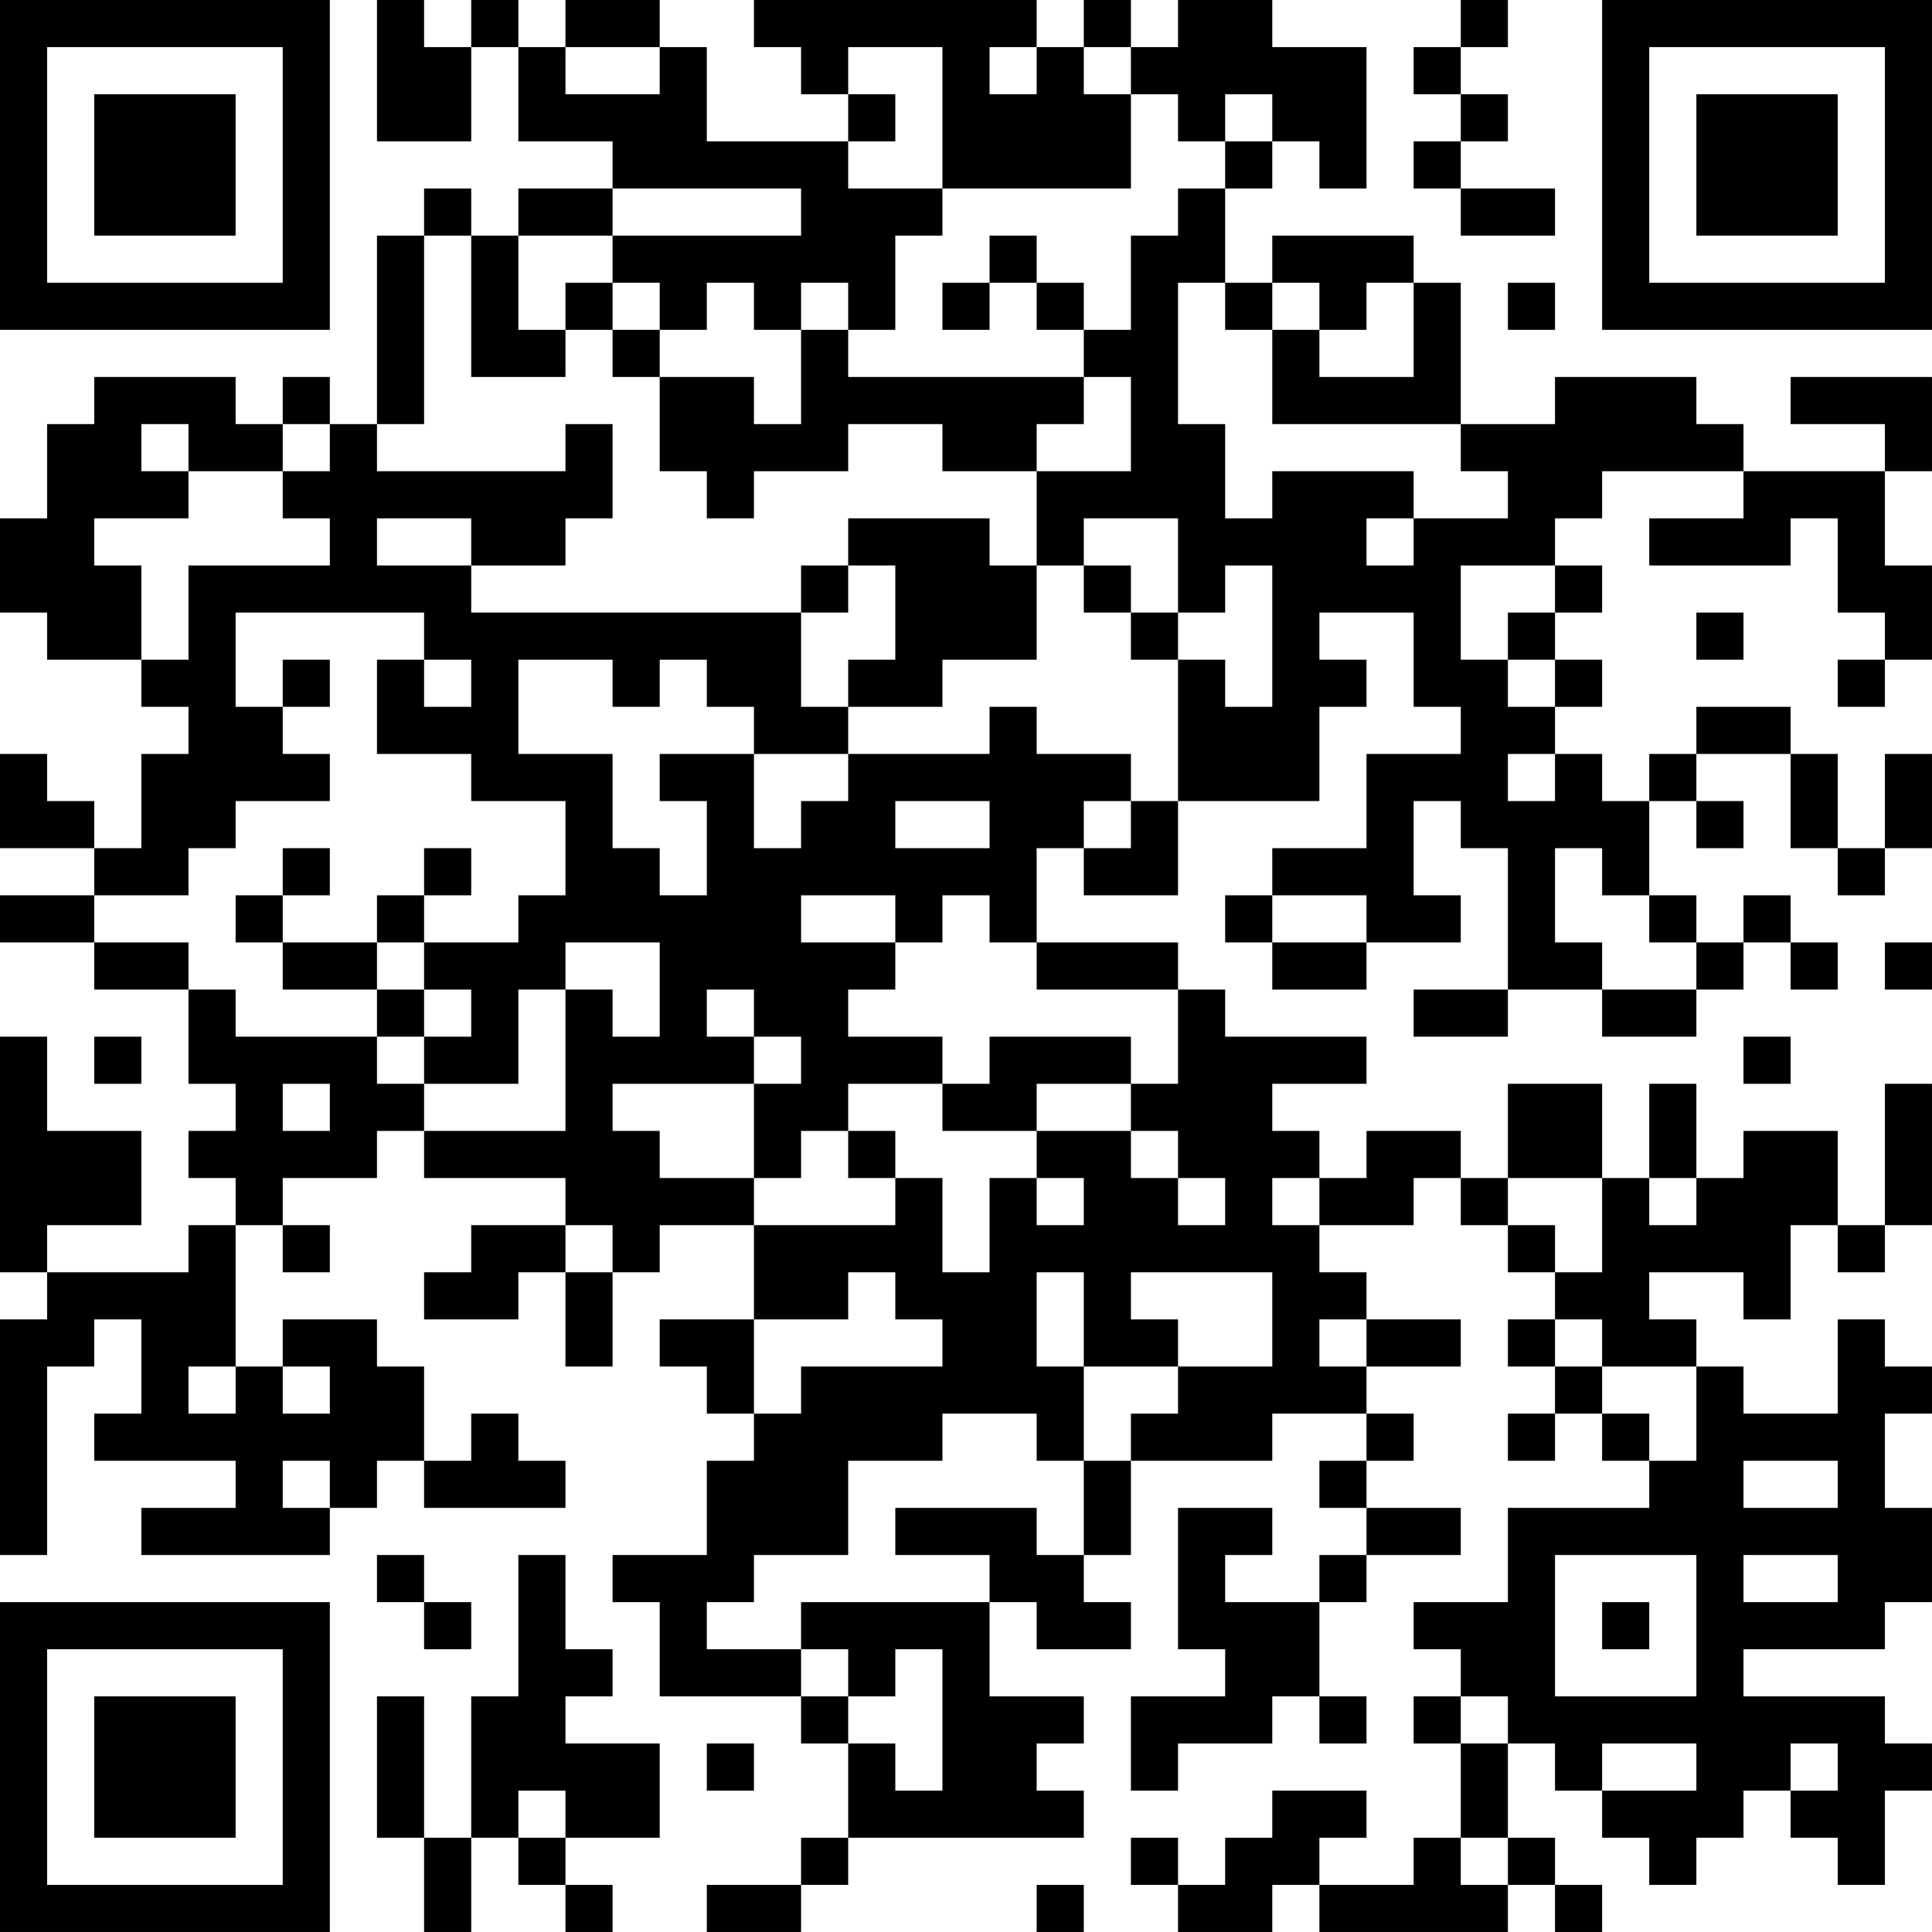 <?xml version="1.0" encoding="UTF-8"?>
<svg xmlns="http://www.w3.org/2000/svg" version="1.1" width="200" height="200" viewBox="0 0 200 200"><rect x="0" y="0" width="200" height="200" fill="#ffffff"/><g transform="scale(4.878)"><g transform="translate(0,0)"><path fill-rule="evenodd" d="M8 0L8 3L10 3L10 1L11 1L11 3L13 3L13 4L11 4L11 5L10 5L10 4L9 4L9 5L8 5L8 9L7 9L7 8L6 8L6 9L5 9L5 8L2 8L2 9L1 9L1 11L0 11L0 13L1 13L1 14L3 14L3 15L4 15L4 16L3 16L3 18L2 18L2 17L1 17L1 16L0 16L0 18L2 18L2 19L0 19L0 20L2 20L2 21L4 21L4 23L5 23L5 24L4 24L4 25L5 25L5 26L4 26L4 27L1 27L1 26L3 26L3 24L1 24L1 22L0 22L0 27L1 27L1 28L0 28L0 33L1 33L1 29L2 29L2 28L3 28L3 30L2 30L2 31L5 31L5 32L3 32L3 33L7 33L7 32L8 32L8 31L9 31L9 32L12 32L12 31L11 31L11 30L10 30L10 31L9 31L9 29L8 29L8 28L6 28L6 29L5 29L5 26L6 26L6 27L7 27L7 26L6 26L6 25L8 25L8 24L9 24L9 25L12 25L12 26L10 26L10 27L9 27L9 28L11 28L11 27L12 27L12 29L13 29L13 27L14 27L14 26L16 26L16 28L14 28L14 29L15 29L15 30L16 30L16 31L15 31L15 33L13 33L13 34L14 34L14 36L17 36L17 37L18 37L18 39L17 39L17 40L15 40L15 41L17 41L17 40L18 40L18 39L23 39L23 38L22 38L22 37L23 37L23 36L21 36L21 34L22 34L22 35L24 35L24 34L23 34L23 33L24 33L24 31L27 31L27 30L29 30L29 31L28 31L28 32L29 32L29 33L28 33L28 34L26 34L26 33L27 33L27 32L25 32L25 35L26 35L26 36L24 36L24 38L25 38L25 37L27 37L27 36L28 36L28 37L29 37L29 36L28 36L28 34L29 34L29 33L31 33L31 32L29 32L29 31L30 31L30 30L29 30L29 29L31 29L31 28L29 28L29 27L28 27L28 26L30 26L30 25L31 25L31 26L32 26L32 27L33 27L33 28L32 28L32 29L33 29L33 30L32 30L32 31L33 31L33 30L34 30L34 31L35 31L35 32L32 32L32 34L30 34L30 35L31 35L31 36L30 36L30 37L31 37L31 39L30 39L30 40L28 40L28 39L29 39L29 38L27 38L27 39L26 39L26 40L25 40L25 39L24 39L24 40L25 40L25 41L27 41L27 40L28 40L28 41L32 41L32 40L33 40L33 41L34 41L34 40L33 40L33 39L32 39L32 37L33 37L33 38L34 38L34 39L35 39L35 40L36 40L36 39L37 39L37 38L38 38L38 39L39 39L39 40L40 40L40 38L41 38L41 37L40 37L40 36L37 36L37 35L40 35L40 34L41 34L41 32L40 32L40 30L41 30L41 29L40 29L40 28L39 28L39 30L37 30L37 29L36 29L36 28L35 28L35 27L37 27L37 28L38 28L38 26L39 26L39 27L40 27L40 26L41 26L41 23L40 23L40 26L39 26L39 24L37 24L37 25L36 25L36 23L35 23L35 25L34 25L34 23L32 23L32 25L31 25L31 24L29 24L29 25L28 25L28 24L27 24L27 23L29 23L29 22L26 22L26 21L25 21L25 20L22 20L22 18L23 18L23 19L25 19L25 17L28 17L28 15L29 15L29 14L28 14L28 13L30 13L30 15L31 15L31 16L29 16L29 18L27 18L27 19L26 19L26 20L27 20L27 21L29 21L29 20L31 20L31 19L30 19L30 17L31 17L31 18L32 18L32 21L30 21L30 22L32 22L32 21L34 21L34 22L36 22L36 21L37 21L37 20L38 20L38 21L39 21L39 20L38 20L38 19L37 19L37 20L36 20L36 19L35 19L35 17L36 17L36 18L37 18L37 17L36 17L36 16L38 16L38 18L39 18L39 19L40 19L40 18L41 18L41 16L40 16L40 18L39 18L39 16L38 16L38 15L36 15L36 16L35 16L35 17L34 17L34 16L33 16L33 15L34 15L34 14L33 14L33 13L34 13L34 12L33 12L33 11L34 11L34 10L37 10L37 11L35 11L35 12L38 12L38 11L39 11L39 13L40 13L40 14L39 14L39 15L40 15L40 14L41 14L41 12L40 12L40 10L41 10L41 8L38 8L38 9L40 9L40 10L37 10L37 9L36 9L36 8L33 8L33 9L31 9L31 6L30 6L30 5L27 5L27 6L26 6L26 4L27 4L27 3L28 3L28 4L29 4L29 1L27 1L27 0L25 0L25 1L24 1L24 0L23 0L23 1L22 1L22 0L16 0L16 1L17 1L17 2L18 2L18 3L15 3L15 1L14 1L14 0L12 0L12 1L11 1L11 0L10 0L10 1L9 1L9 0ZM31 0L31 1L30 1L30 2L31 2L31 3L30 3L30 4L31 4L31 5L33 5L33 4L31 4L31 3L32 3L32 2L31 2L31 1L32 1L32 0ZM12 1L12 2L14 2L14 1ZM18 1L18 2L19 2L19 3L18 3L18 4L20 4L20 5L19 5L19 7L18 7L18 6L17 6L17 7L16 7L16 6L15 6L15 7L14 7L14 6L13 6L13 5L17 5L17 4L13 4L13 5L11 5L11 7L12 7L12 8L10 8L10 5L9 5L9 9L8 9L8 10L12 10L12 9L13 9L13 11L12 11L12 12L10 12L10 11L8 11L8 12L10 12L10 13L17 13L17 15L18 15L18 16L16 16L16 15L15 15L15 14L14 14L14 15L13 15L13 14L11 14L11 16L13 16L13 18L14 18L14 19L15 19L15 17L14 17L14 16L16 16L16 18L17 18L17 17L18 17L18 16L21 16L21 15L22 15L22 16L24 16L24 17L23 17L23 18L24 18L24 17L25 17L25 14L26 14L26 15L27 15L27 12L26 12L26 13L25 13L25 11L23 11L23 12L22 12L22 10L24 10L24 8L23 8L23 7L24 7L24 5L25 5L25 4L26 4L26 3L27 3L27 2L26 2L26 3L25 3L25 2L24 2L24 1L23 1L23 2L24 2L24 4L20 4L20 1ZM21 1L21 2L22 2L22 1ZM21 5L21 6L20 6L20 7L21 7L21 6L22 6L22 7L23 7L23 6L22 6L22 5ZM12 6L12 7L13 7L13 8L14 8L14 10L15 10L15 11L16 11L16 10L18 10L18 9L20 9L20 10L22 10L22 9L23 9L23 8L18 8L18 7L17 7L17 9L16 9L16 8L14 8L14 7L13 7L13 6ZM25 6L25 9L26 9L26 11L27 11L27 10L30 10L30 11L29 11L29 12L30 12L30 11L32 11L32 10L31 10L31 9L27 9L27 7L28 7L28 8L30 8L30 6L29 6L29 7L28 7L28 6L27 6L27 7L26 7L26 6ZM32 6L32 7L33 7L33 6ZM3 9L3 10L4 10L4 11L2 11L2 12L3 12L3 14L4 14L4 12L7 12L7 11L6 11L6 10L7 10L7 9L6 9L6 10L4 10L4 9ZM18 11L18 12L17 12L17 13L18 13L18 12L19 12L19 14L18 14L18 15L20 15L20 14L22 14L22 12L21 12L21 11ZM23 12L23 13L24 13L24 14L25 14L25 13L24 13L24 12ZM31 12L31 14L32 14L32 15L33 15L33 14L32 14L32 13L33 13L33 12ZM5 13L5 15L6 15L6 16L7 16L7 17L5 17L5 18L4 18L4 19L2 19L2 20L4 20L4 21L5 21L5 22L8 22L8 23L9 23L9 24L12 24L12 21L13 21L13 22L14 22L14 20L12 20L12 21L11 21L11 23L9 23L9 22L10 22L10 21L9 21L9 20L11 20L11 19L12 19L12 17L10 17L10 16L8 16L8 14L9 14L9 15L10 15L10 14L9 14L9 13ZM36 13L36 14L37 14L37 13ZM6 14L6 15L7 15L7 14ZM32 16L32 17L33 17L33 16ZM19 17L19 18L21 18L21 17ZM6 18L6 19L5 19L5 20L6 20L6 21L8 21L8 22L9 22L9 21L8 21L8 20L9 20L9 19L10 19L10 18L9 18L9 19L8 19L8 20L6 20L6 19L7 19L7 18ZM33 18L33 20L34 20L34 21L36 21L36 20L35 20L35 19L34 19L34 18ZM17 19L17 20L19 20L19 21L18 21L18 22L20 22L20 23L18 23L18 24L17 24L17 25L16 25L16 23L17 23L17 22L16 22L16 21L15 21L15 22L16 22L16 23L13 23L13 24L14 24L14 25L16 25L16 26L19 26L19 25L20 25L20 27L21 27L21 25L22 25L22 26L23 26L23 25L22 25L22 24L24 24L24 25L25 25L25 26L26 26L26 25L25 25L25 24L24 24L24 23L25 23L25 21L22 21L22 20L21 20L21 19L20 19L20 20L19 20L19 19ZM27 19L27 20L29 20L29 19ZM40 20L40 21L41 21L41 20ZM2 22L2 23L3 23L3 22ZM21 22L21 23L20 23L20 24L22 24L22 23L24 23L24 22ZM37 22L37 23L38 23L38 22ZM6 23L6 24L7 24L7 23ZM18 24L18 25L19 25L19 24ZM27 25L27 26L28 26L28 25ZM32 25L32 26L33 26L33 27L34 27L34 25ZM35 25L35 26L36 26L36 25ZM12 26L12 27L13 27L13 26ZM18 27L18 28L16 28L16 30L17 30L17 29L20 29L20 28L19 28L19 27ZM22 27L22 29L23 29L23 31L22 31L22 30L20 30L20 31L18 31L18 33L16 33L16 34L15 34L15 35L17 35L17 36L18 36L18 37L19 37L19 38L20 38L20 35L19 35L19 36L18 36L18 35L17 35L17 34L21 34L21 33L19 33L19 32L22 32L22 33L23 33L23 31L24 31L24 30L25 30L25 29L27 29L27 27L24 27L24 28L25 28L25 29L23 29L23 27ZM28 28L28 29L29 29L29 28ZM33 28L33 29L34 29L34 30L35 30L35 31L36 31L36 29L34 29L34 28ZM4 29L4 30L5 30L5 29ZM6 29L6 30L7 30L7 29ZM6 31L6 32L7 32L7 31ZM37 31L37 32L39 32L39 31ZM8 33L8 34L9 34L9 35L10 35L10 34L9 34L9 33ZM11 33L11 36L10 36L10 39L9 39L9 36L8 36L8 39L9 39L9 41L10 41L10 39L11 39L11 40L12 40L12 41L13 41L13 40L12 40L12 39L14 39L14 37L12 37L12 36L13 36L13 35L12 35L12 33ZM33 33L33 36L36 36L36 33ZM37 33L37 34L39 34L39 33ZM34 34L34 35L35 35L35 34ZM31 36L31 37L32 37L32 36ZM15 37L15 38L16 38L16 37ZM34 37L34 38L36 38L36 37ZM38 37L38 38L39 38L39 37ZM11 38L11 39L12 39L12 38ZM31 39L31 40L32 40L32 39ZM22 40L22 41L23 41L23 40ZM0 0L0 7L7 7L7 0ZM1 1L1 6L6 6L6 1ZM2 2L2 5L5 5L5 2ZM34 0L34 7L41 7L41 0ZM35 1L35 6L40 6L40 1ZM36 2L36 5L39 5L39 2ZM0 34L0 41L7 41L7 34ZM1 35L1 40L6 40L6 35ZM2 36L2 39L5 39L5 36Z" fill="#000000"/></g></g></svg>
